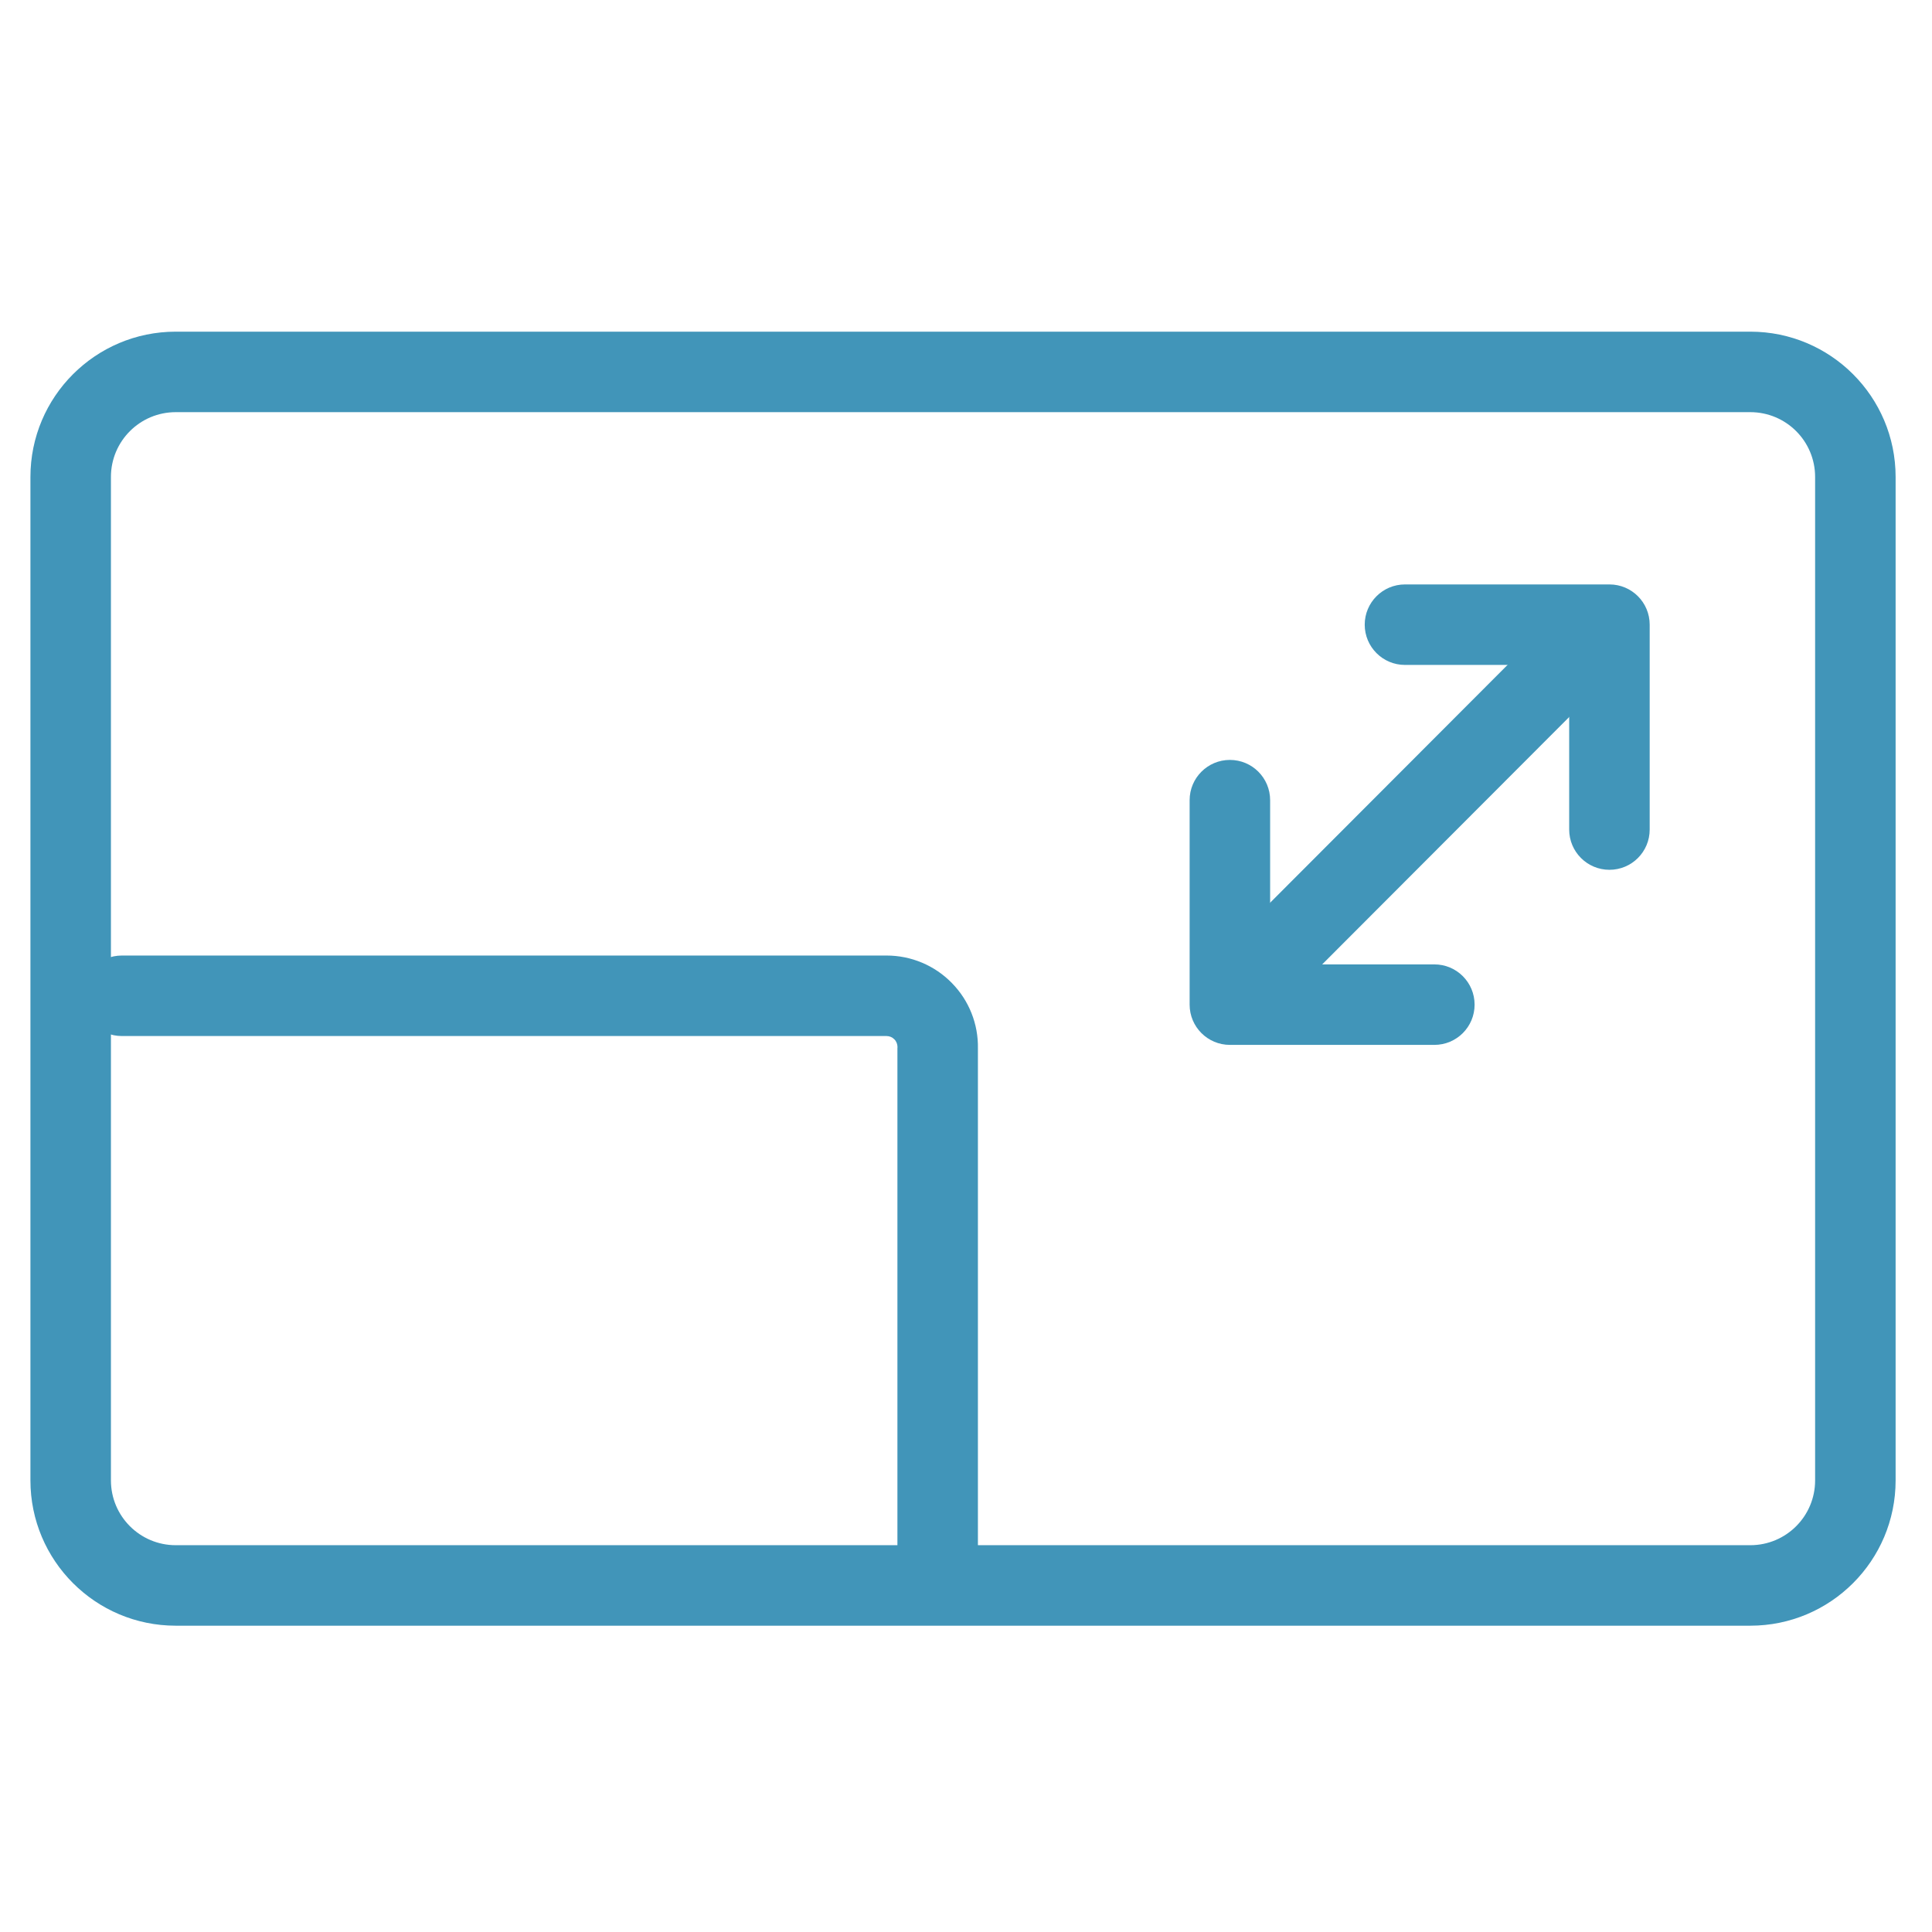<svg width="24" height="24" viewBox="0 0 24 24" fill="none" xmlns="http://www.w3.org/2000/svg">
<path fill-rule="evenodd" clip-rule="evenodd" d="M2.183 5.12C1.739 5.12 1.378 5.48 1.378 5.925V18.39C1.378 18.835 1.739 19.195 2.183 19.195H21.743C22.188 19.195 22.548 18.835 22.548 18.39V5.925C22.548 5.48 22.188 5.12 21.743 5.12H2.183ZM0.378 5.925C0.378 4.928 1.187 4.12 2.183 4.12H21.743C22.74 4.12 23.548 4.928 23.548 5.925V18.39C23.548 19.387 22.74 20.195 21.743 20.195H2.183C1.187 20.195 0.378 19.387 0.378 18.39V5.925Z" fill="#4195B9"/>
<path fill-rule="evenodd" clip-rule="evenodd" d="M1.013 12.37C1.013 12.094 1.237 11.87 1.513 11.87H11.013C11.319 11.87 11.612 11.993 11.825 12.212C12.038 12.429 12.154 12.722 12.148 13.025V19.665C12.148 19.941 11.925 20.165 11.648 20.165C11.372 20.165 11.148 19.941 11.148 19.665V13.02L11.149 13.008C11.149 12.972 11.136 12.937 11.11 12.911C11.085 12.885 11.05 12.87 11.013 12.87H1.513C1.237 12.87 1.013 12.646 1.013 12.37Z" fill="#4195B9"/>
<path fill-rule="evenodd" clip-rule="evenodd" d="M19.522 8.171C19.717 8.366 19.717 8.683 19.522 8.878L16.292 12.113C16.097 12.309 15.781 12.309 15.585 12.114C15.39 11.919 15.389 11.602 15.585 11.407L18.815 8.172C19.01 7.976 19.326 7.976 19.522 8.171Z" fill="#4195B9"/>
<path fill-rule="evenodd" clip-rule="evenodd" d="M16.953 7.76C16.953 7.484 17.177 7.26 17.453 7.26H19.993C20.27 7.26 20.493 7.484 20.493 7.76V10.305C20.493 10.581 20.27 10.805 19.993 10.805C19.717 10.805 19.493 10.581 19.493 10.305V8.26H17.453C17.177 8.26 16.953 8.036 16.953 7.76Z" fill="#4195B9"/>
<path fill-rule="evenodd" clip-rule="evenodd" d="M15.278 9.44C15.555 9.44 15.778 9.664 15.778 9.94V11.98H17.818C18.095 11.98 18.318 12.204 18.318 12.48C18.318 12.756 18.095 12.98 17.818 12.98H15.278C15.002 12.98 14.778 12.756 14.778 12.48V9.94C14.778 9.664 15.002 9.44 15.278 9.44Z" fill="#4195B9"/>
</svg>
